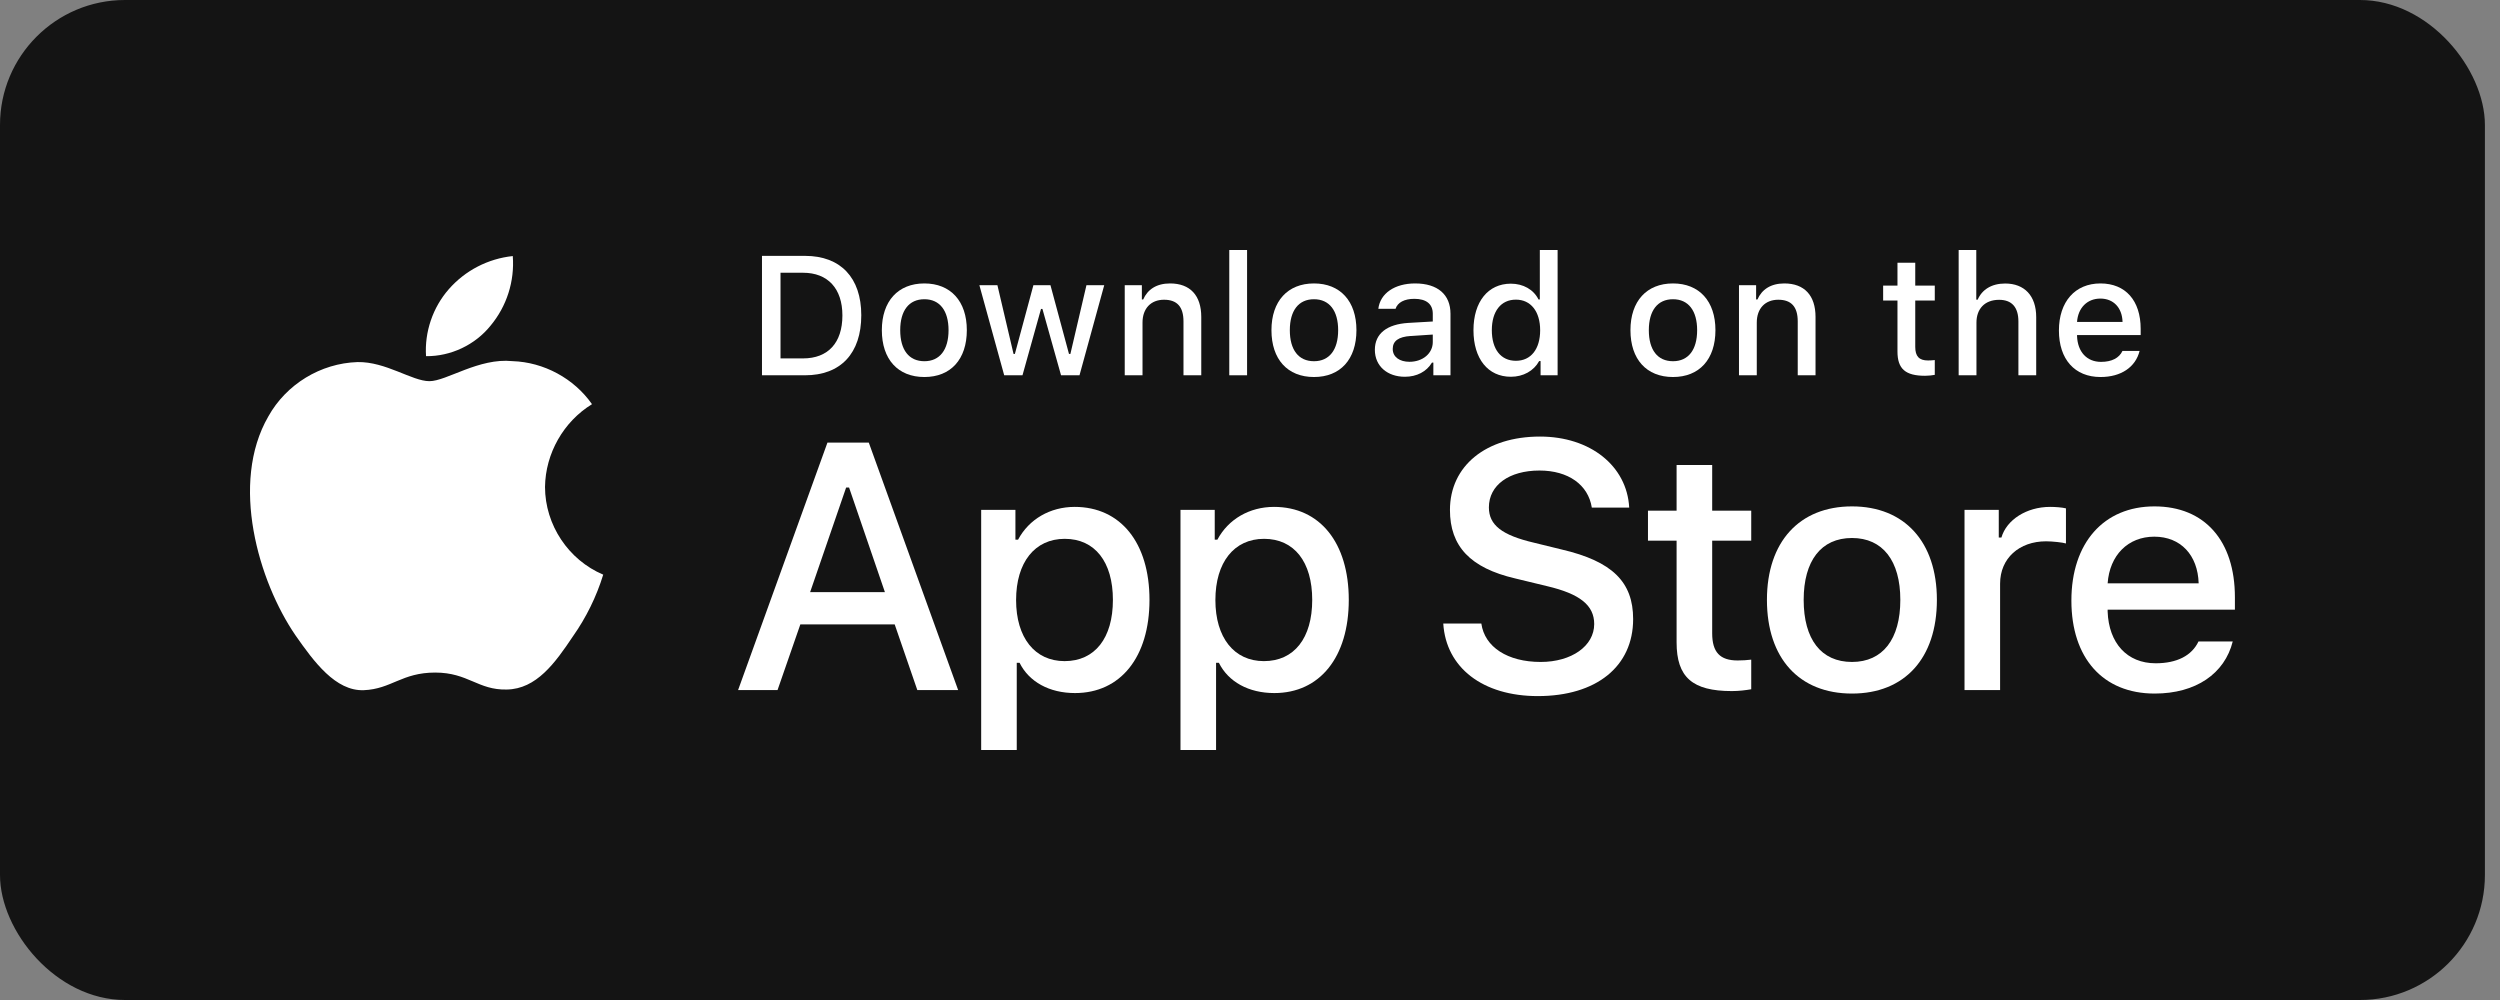 <svg width="160" height="64" viewBox="0 0 160 64" fill="none" xmlns="http://www.w3.org/2000/svg">
<rect x="0" y="0" width="160" height="64" fill="#808080" stroke="none"/>
<rect width="159.034" height="64" rx="8" fill="#141414"/>
<path d="M107.302 29.761V32.684H105.47V34.602H107.302V41.115C107.302 43.34 108.309 44.229 110.84 44.229C111.285 44.229 111.709 44.176 112.079 44.113V42.217C111.762 42.249 111.56 42.27 111.211 42.27C110.077 42.27 109.58 41.74 109.58 40.533V34.602H112.079V32.684H109.58V29.761H107.302Z" fill="white"/>
<path d="M118.528 44.388C121.896 44.388 123.961 42.132 123.961 38.393C123.961 34.676 121.886 32.409 118.528 32.409C115.16 32.409 113.084 34.676 113.084 38.393C113.084 42.132 115.149 44.388 118.528 44.388ZM118.528 42.365C116.547 42.365 115.435 40.914 115.435 38.393C115.435 35.894 116.547 34.432 118.528 34.432C120.498 34.432 121.621 35.894 121.621 38.393C121.621 40.904 120.498 42.365 118.528 42.365Z" fill="white"/>
<path d="M125.729 44.166H128.006V37.355C128.006 35.735 129.224 34.644 130.95 34.644C131.353 34.644 132.031 34.718 132.221 34.782V32.536C131.978 32.473 131.543 32.441 131.205 32.441C129.701 32.441 128.419 33.267 128.091 34.4H127.921V32.631H125.729V44.166Z" fill="white"/>
<path d="M137.876 34.347C139.56 34.347 140.661 35.523 140.714 37.334H134.889C135.016 35.534 136.192 34.347 137.876 34.347ZM140.704 41.052C140.28 41.952 139.337 42.45 137.96 42.45C136.139 42.45 134.963 41.168 134.889 39.145V39.018H143.034V38.224C143.034 34.602 141.095 32.409 137.886 32.409C134.635 32.409 132.569 34.75 132.569 38.436C132.569 42.122 134.592 44.388 137.897 44.388C140.534 44.388 142.377 43.117 142.896 41.052H140.704Z" fill="white"/>
<path d="M92.369 39.906C92.544 42.739 94.905 44.55 98.418 44.55C102.172 44.55 104.521 42.651 104.521 39.621C104.521 37.239 103.182 35.921 99.933 35.164L98.187 34.736C96.123 34.253 95.289 33.605 95.289 32.474C95.289 31.047 96.584 30.114 98.527 30.114C100.372 30.114 101.645 31.025 101.876 32.485H104.269C104.126 29.818 101.777 27.94 98.56 27.94C95.102 27.94 92.797 29.818 92.797 32.639C92.797 34.966 94.103 36.349 96.969 37.019L99.01 37.513C101.107 38.007 102.029 38.732 102.029 39.939C102.029 41.344 100.58 42.365 98.604 42.365C96.486 42.365 95.014 41.41 94.806 39.906H92.369Z" fill="white"/>
<path d="M68.779 32.441C67.212 32.441 65.856 33.225 65.157 34.538H64.987V32.631H62.795V48H65.072V42.418H65.252C65.856 43.636 67.159 44.356 68.8 44.356C71.713 44.356 73.567 42.058 73.567 38.393C73.567 34.729 71.713 32.441 68.779 32.441ZM68.133 42.312C66.227 42.312 65.03 40.808 65.03 38.404C65.03 35.989 66.227 34.485 68.144 34.485C70.071 34.485 71.226 35.957 71.226 38.393C71.226 40.84 70.071 42.312 68.133 42.312Z" fill="white"/>
<path d="M81.535 32.441C79.967 32.441 78.612 33.225 77.913 34.538H77.743V32.631H75.551V48H77.828V42.418H78.008C78.612 43.636 79.914 44.356 81.556 44.356C84.469 44.356 86.322 42.058 86.322 38.393C86.322 34.729 84.469 32.441 81.535 32.441ZM80.889 42.312C78.982 42.312 77.785 40.808 77.785 38.404C77.785 35.989 78.982 34.485 80.899 34.485C82.827 34.485 83.982 35.957 83.982 38.393C83.982 40.84 82.827 42.312 80.889 42.312Z" fill="white"/>
<path d="M58.709 44.166H61.322L55.602 28.325H52.957L47.237 44.166H49.762L51.222 39.961H57.26L58.709 44.166ZM54.153 31.201H54.34L56.634 37.897H51.848L54.153 31.201Z" fill="white"/>
<path d="M48.767 16.376V24.018H51.526C53.803 24.018 55.122 22.614 55.122 20.173C55.122 17.769 53.792 16.376 51.526 16.376H48.767ZM49.953 17.456H51.394C52.977 17.456 53.914 18.463 53.914 20.189C53.914 21.942 52.993 22.938 51.394 22.938H49.953V17.456Z" fill="white"/>
<path d="M59.16 24.129C60.844 24.129 61.877 23.001 61.877 21.132C61.877 19.273 60.839 18.14 59.16 18.14C57.476 18.14 56.438 19.273 56.438 21.132C56.438 23.001 57.471 24.129 59.16 24.129ZM59.16 23.118C58.17 23.118 57.614 22.392 57.614 21.132C57.614 19.882 58.17 19.151 59.16 19.151C60.145 19.151 60.707 19.882 60.707 21.132C60.707 22.387 60.145 23.118 59.16 23.118Z" fill="white"/>
<path d="M70.671 18.251H69.533L68.505 22.652H68.415L67.229 18.251H66.138L64.952 22.652H64.867L63.834 18.251H62.68L64.269 24.018H65.439L66.625 19.771H66.715L67.907 24.018H69.088L70.671 18.251Z" fill="white"/>
<path d="M71.983 24.018H73.121V20.645C73.121 19.744 73.656 19.183 74.498 19.183C75.34 19.183 75.743 19.643 75.743 20.57V24.018H76.881V20.284C76.881 18.913 76.172 18.14 74.885 18.14C74.016 18.14 73.444 18.526 73.164 19.167H73.079V18.251H71.983V24.018Z" fill="white"/>
<path d="M78.674 24.018H79.813V16H78.674V24.018Z" fill="white"/>
<path d="M84.095 24.129C85.779 24.129 86.812 23.001 86.812 21.132C86.812 19.273 85.774 18.14 84.095 18.14C82.411 18.14 81.373 19.273 81.373 21.132C81.373 23.001 82.406 24.129 84.095 24.129ZM84.095 23.118C83.105 23.118 82.549 22.392 82.549 21.132C82.549 19.882 83.105 19.151 84.095 19.151C85.08 19.151 85.642 19.882 85.642 21.132C85.642 22.387 85.08 23.118 84.095 23.118Z" fill="white"/>
<path d="M90.205 23.155C89.585 23.155 89.135 22.853 89.135 22.334C89.135 21.825 89.495 21.555 90.289 21.502L91.698 21.412V21.894C91.698 22.609 91.063 23.155 90.205 23.155ZM89.913 24.113C90.671 24.113 91.301 23.785 91.645 23.208H91.735V24.018H92.831V20.078C92.831 18.86 92.016 18.14 90.57 18.14C89.262 18.14 88.33 18.775 88.213 19.765H89.315C89.442 19.358 89.882 19.125 90.517 19.125C91.296 19.125 91.698 19.469 91.698 20.078V20.576L90.136 20.666C88.764 20.75 87.991 21.349 87.991 22.387C87.991 23.441 88.801 24.113 89.913 24.113Z" fill="white"/>
<path d="M96.695 24.113C97.49 24.113 98.162 23.737 98.507 23.107H98.597V24.018H99.687V16H98.549V19.167H98.464C98.152 18.531 97.484 18.155 96.695 18.155C95.239 18.155 94.302 19.31 94.302 21.132C94.302 22.959 95.228 24.113 96.695 24.113ZM97.018 19.177C97.972 19.177 98.57 19.935 98.57 21.137C98.57 22.344 97.977 23.091 97.018 23.091C96.055 23.091 95.477 22.355 95.477 21.132C95.477 19.919 96.06 19.177 97.018 19.177Z" fill="white"/>
<path d="M107.071 24.129C108.755 24.129 109.788 23.001 109.788 21.132C109.788 19.273 108.75 18.14 107.071 18.14C105.387 18.14 104.349 19.273 104.349 21.132C104.349 23.001 105.382 24.129 107.071 24.129ZM107.071 23.118C106.081 23.118 105.525 22.392 105.525 21.132C105.525 19.882 106.081 19.151 107.071 19.151C108.056 19.151 108.617 19.882 108.617 21.132C108.617 22.387 108.056 23.118 107.071 23.118Z" fill="white"/>
<path d="M111.295 24.018H112.434V20.645C112.434 19.744 112.968 19.183 113.81 19.183C114.652 19.183 115.055 19.643 115.055 20.57V24.018H116.194V20.284C116.194 18.913 115.484 18.14 114.197 18.14C113.329 18.14 112.757 18.526 112.476 19.167H112.391V18.251H111.295V24.018Z" fill="white"/>
<path d="M121.438 16.816V18.277H120.521V19.236H121.438V22.493C121.438 23.605 121.941 24.05 123.206 24.05C123.429 24.05 123.641 24.023 123.826 23.991V23.044C123.667 23.059 123.566 23.07 123.392 23.07C122.825 23.07 122.576 22.805 122.576 22.201V19.236H123.826V18.277H122.576V16.816H121.438Z" fill="white"/>
<path d="M125.354 24.018H126.493V20.65C126.493 19.776 127.012 19.188 127.944 19.188C128.749 19.188 129.178 19.654 129.178 20.576V24.018H130.317V20.295C130.317 18.923 129.559 18.145 128.331 18.145C127.462 18.145 126.853 18.531 126.572 19.177H126.482V16H125.354V24.018Z" fill="white"/>
<path d="M134.424 19.109C135.266 19.109 135.817 19.697 135.843 20.602H132.931C132.994 19.702 133.582 19.109 134.424 19.109ZM135.838 22.461C135.626 22.911 135.155 23.16 134.466 23.16C133.556 23.16 132.968 22.519 132.931 21.508V21.444H137.003V21.047C137.003 19.236 136.034 18.14 134.429 18.14C132.803 18.14 131.771 19.31 131.771 21.153C131.771 22.996 132.782 24.129 134.435 24.129C135.753 24.129 136.675 23.494 136.934 22.461H135.838Z" fill="white"/>
<path d="M34.881 31.165C34.909 29.02 36.061 26.99 37.888 25.867C36.735 24.22 34.804 23.176 32.795 23.113C30.653 22.889 28.576 24.395 27.484 24.395C26.371 24.395 24.689 23.136 22.879 23.173C20.52 23.249 18.32 24.591 17.172 26.654C14.704 30.926 16.545 37.206 18.909 40.659C20.091 42.35 21.474 44.239 23.282 44.172C25.052 44.099 25.713 43.044 27.85 43.044C29.966 43.044 30.586 44.172 32.432 44.13C34.331 44.099 35.527 42.431 36.669 40.724C37.518 39.519 38.172 38.187 38.606 36.778C36.374 35.834 34.884 33.588 34.881 31.165Z" fill="white"/>
<path d="M31.396 20.842C32.431 19.599 32.941 18.001 32.818 16.388C31.236 16.554 29.774 17.31 28.725 18.506C27.699 19.674 27.165 21.243 27.266 22.795C28.848 22.811 30.404 22.076 31.396 20.842Z" fill="white"/>
</svg>
